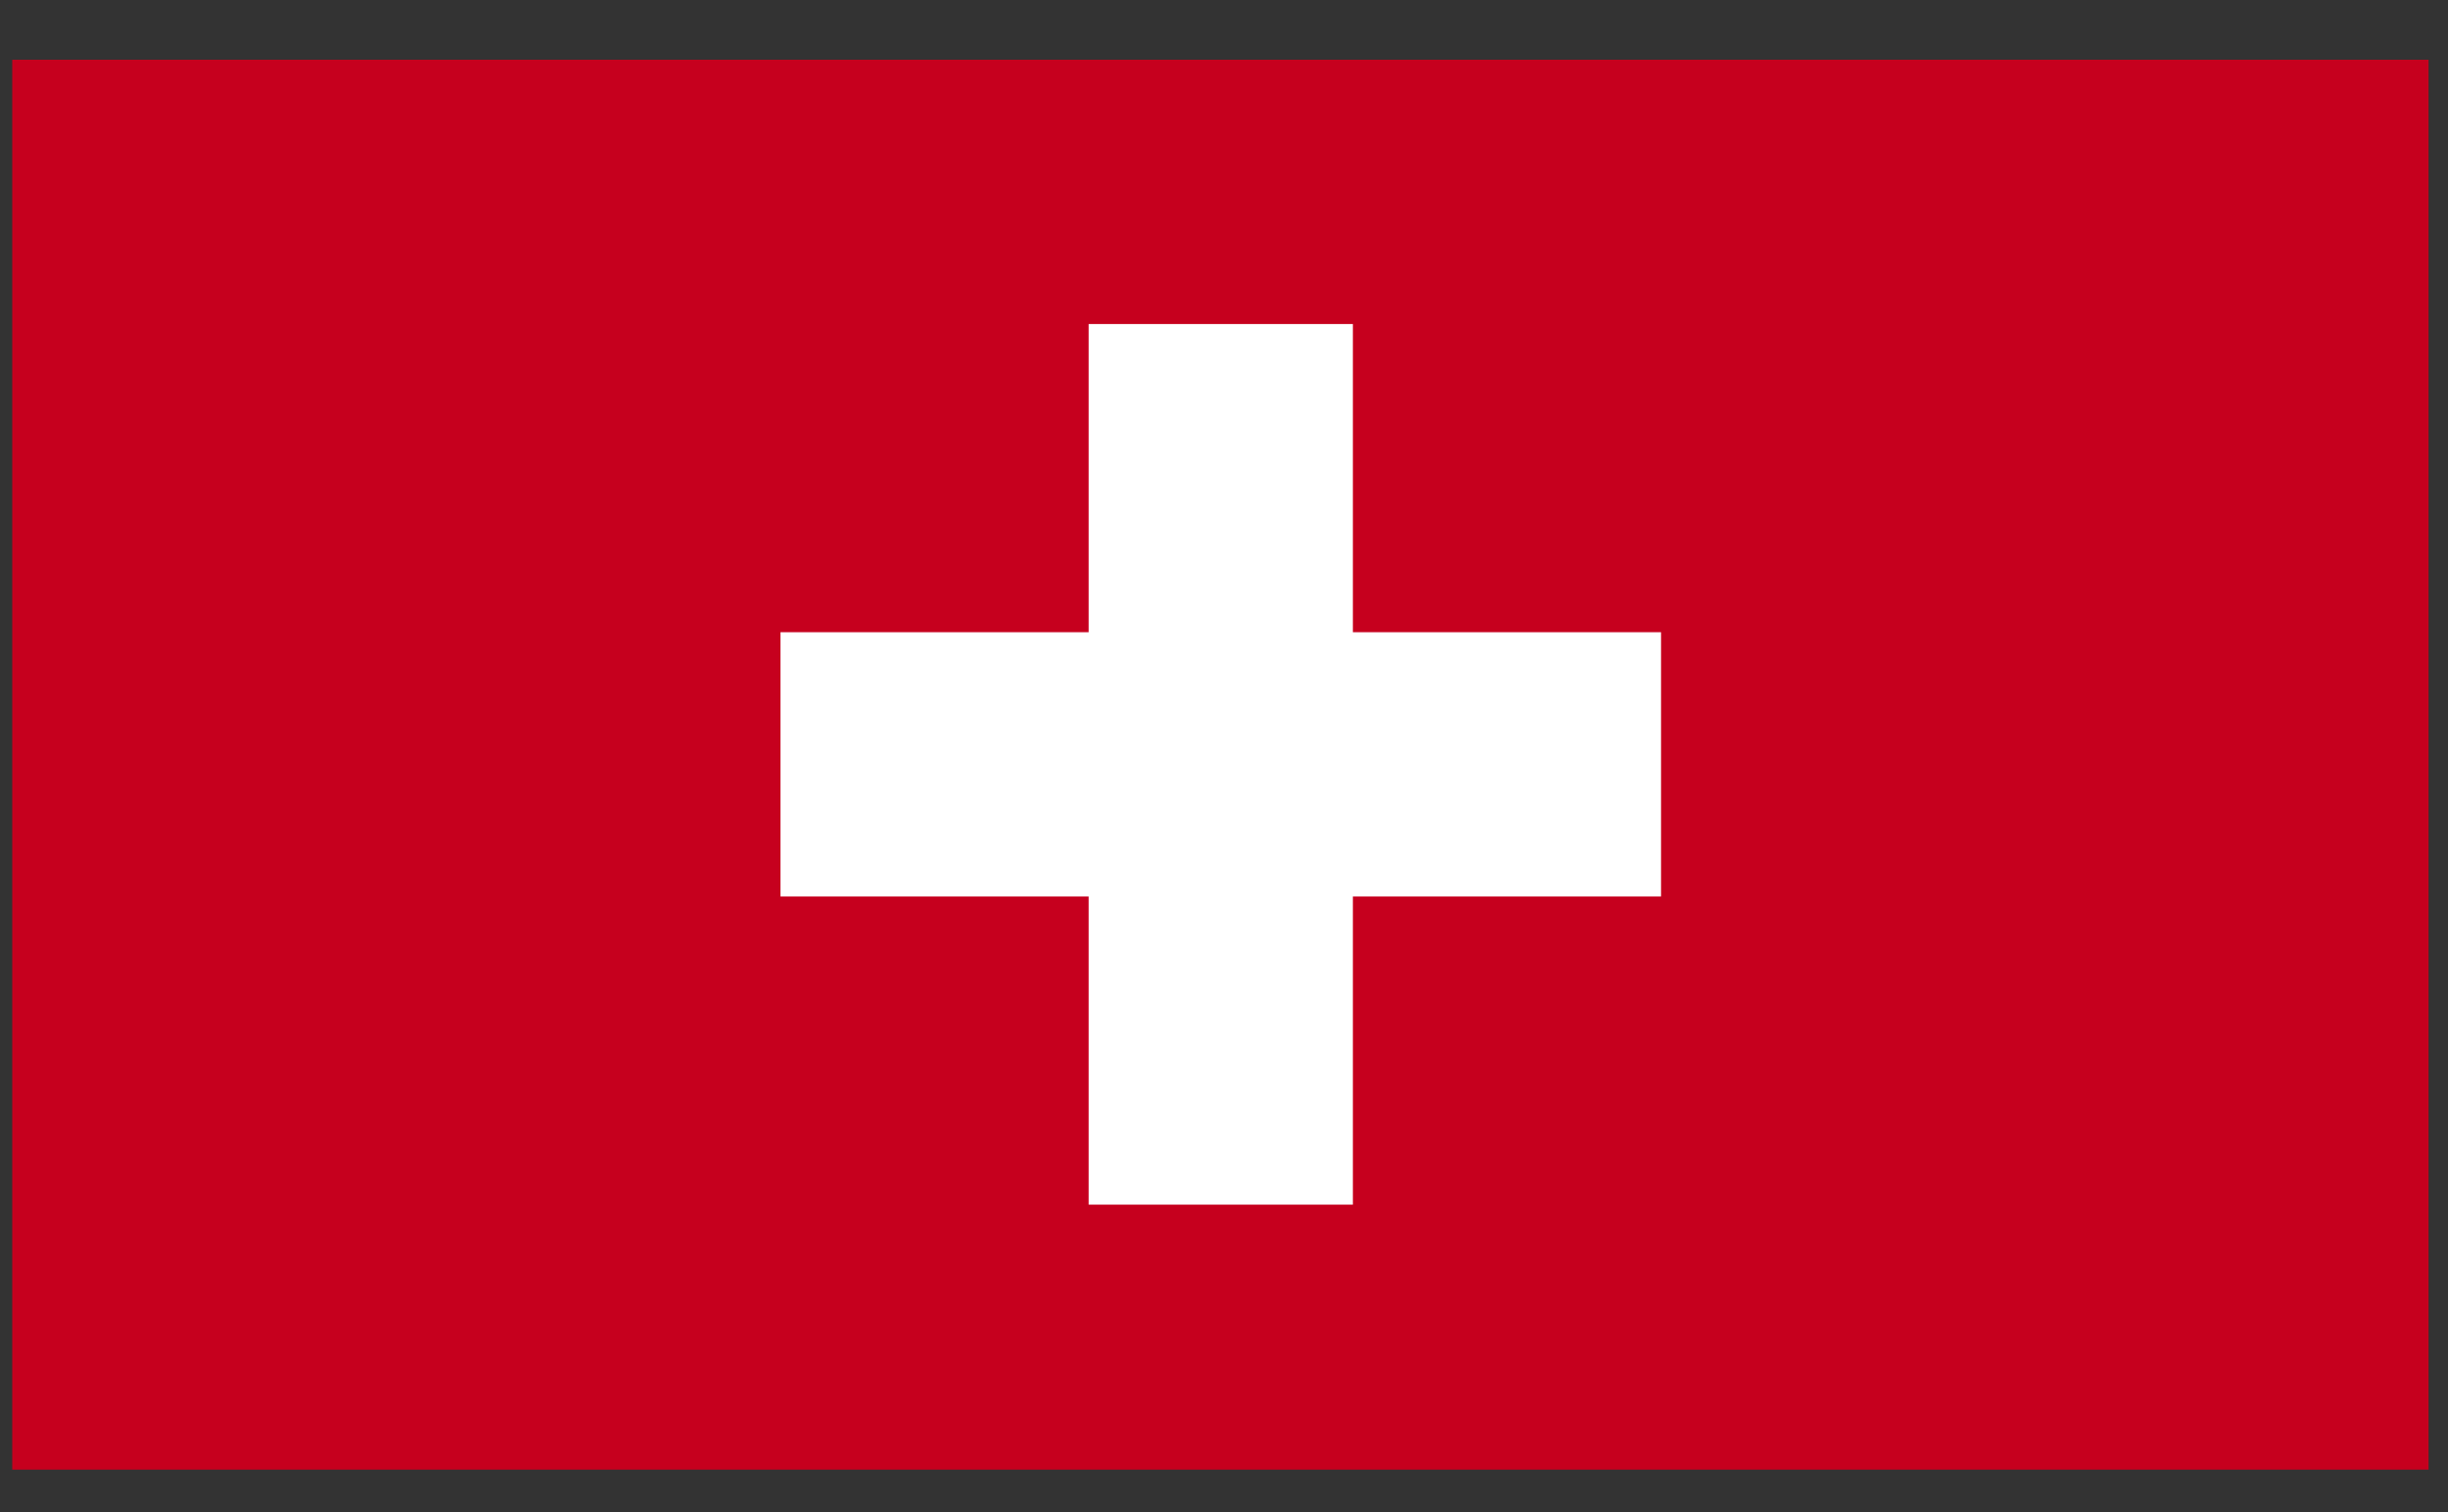 <svg width="34" height="21" viewBox="0 0 34 21" fill="none" xmlns="http://www.w3.org/2000/svg">
<rect x="0" y="0" width="34" height="21" fill="#333333" stroke="none"/>
<rect x="0.17" y="0.83" width="33.56" height="19.58" fill="#C6001E"/>
<path d="M10.84 8.78H15.12V4.5H18.79V8.78H23.07V12.45H18.79V16.73H15.12V12.45H10.84V8.78Z" fill="white"/>
</svg>
